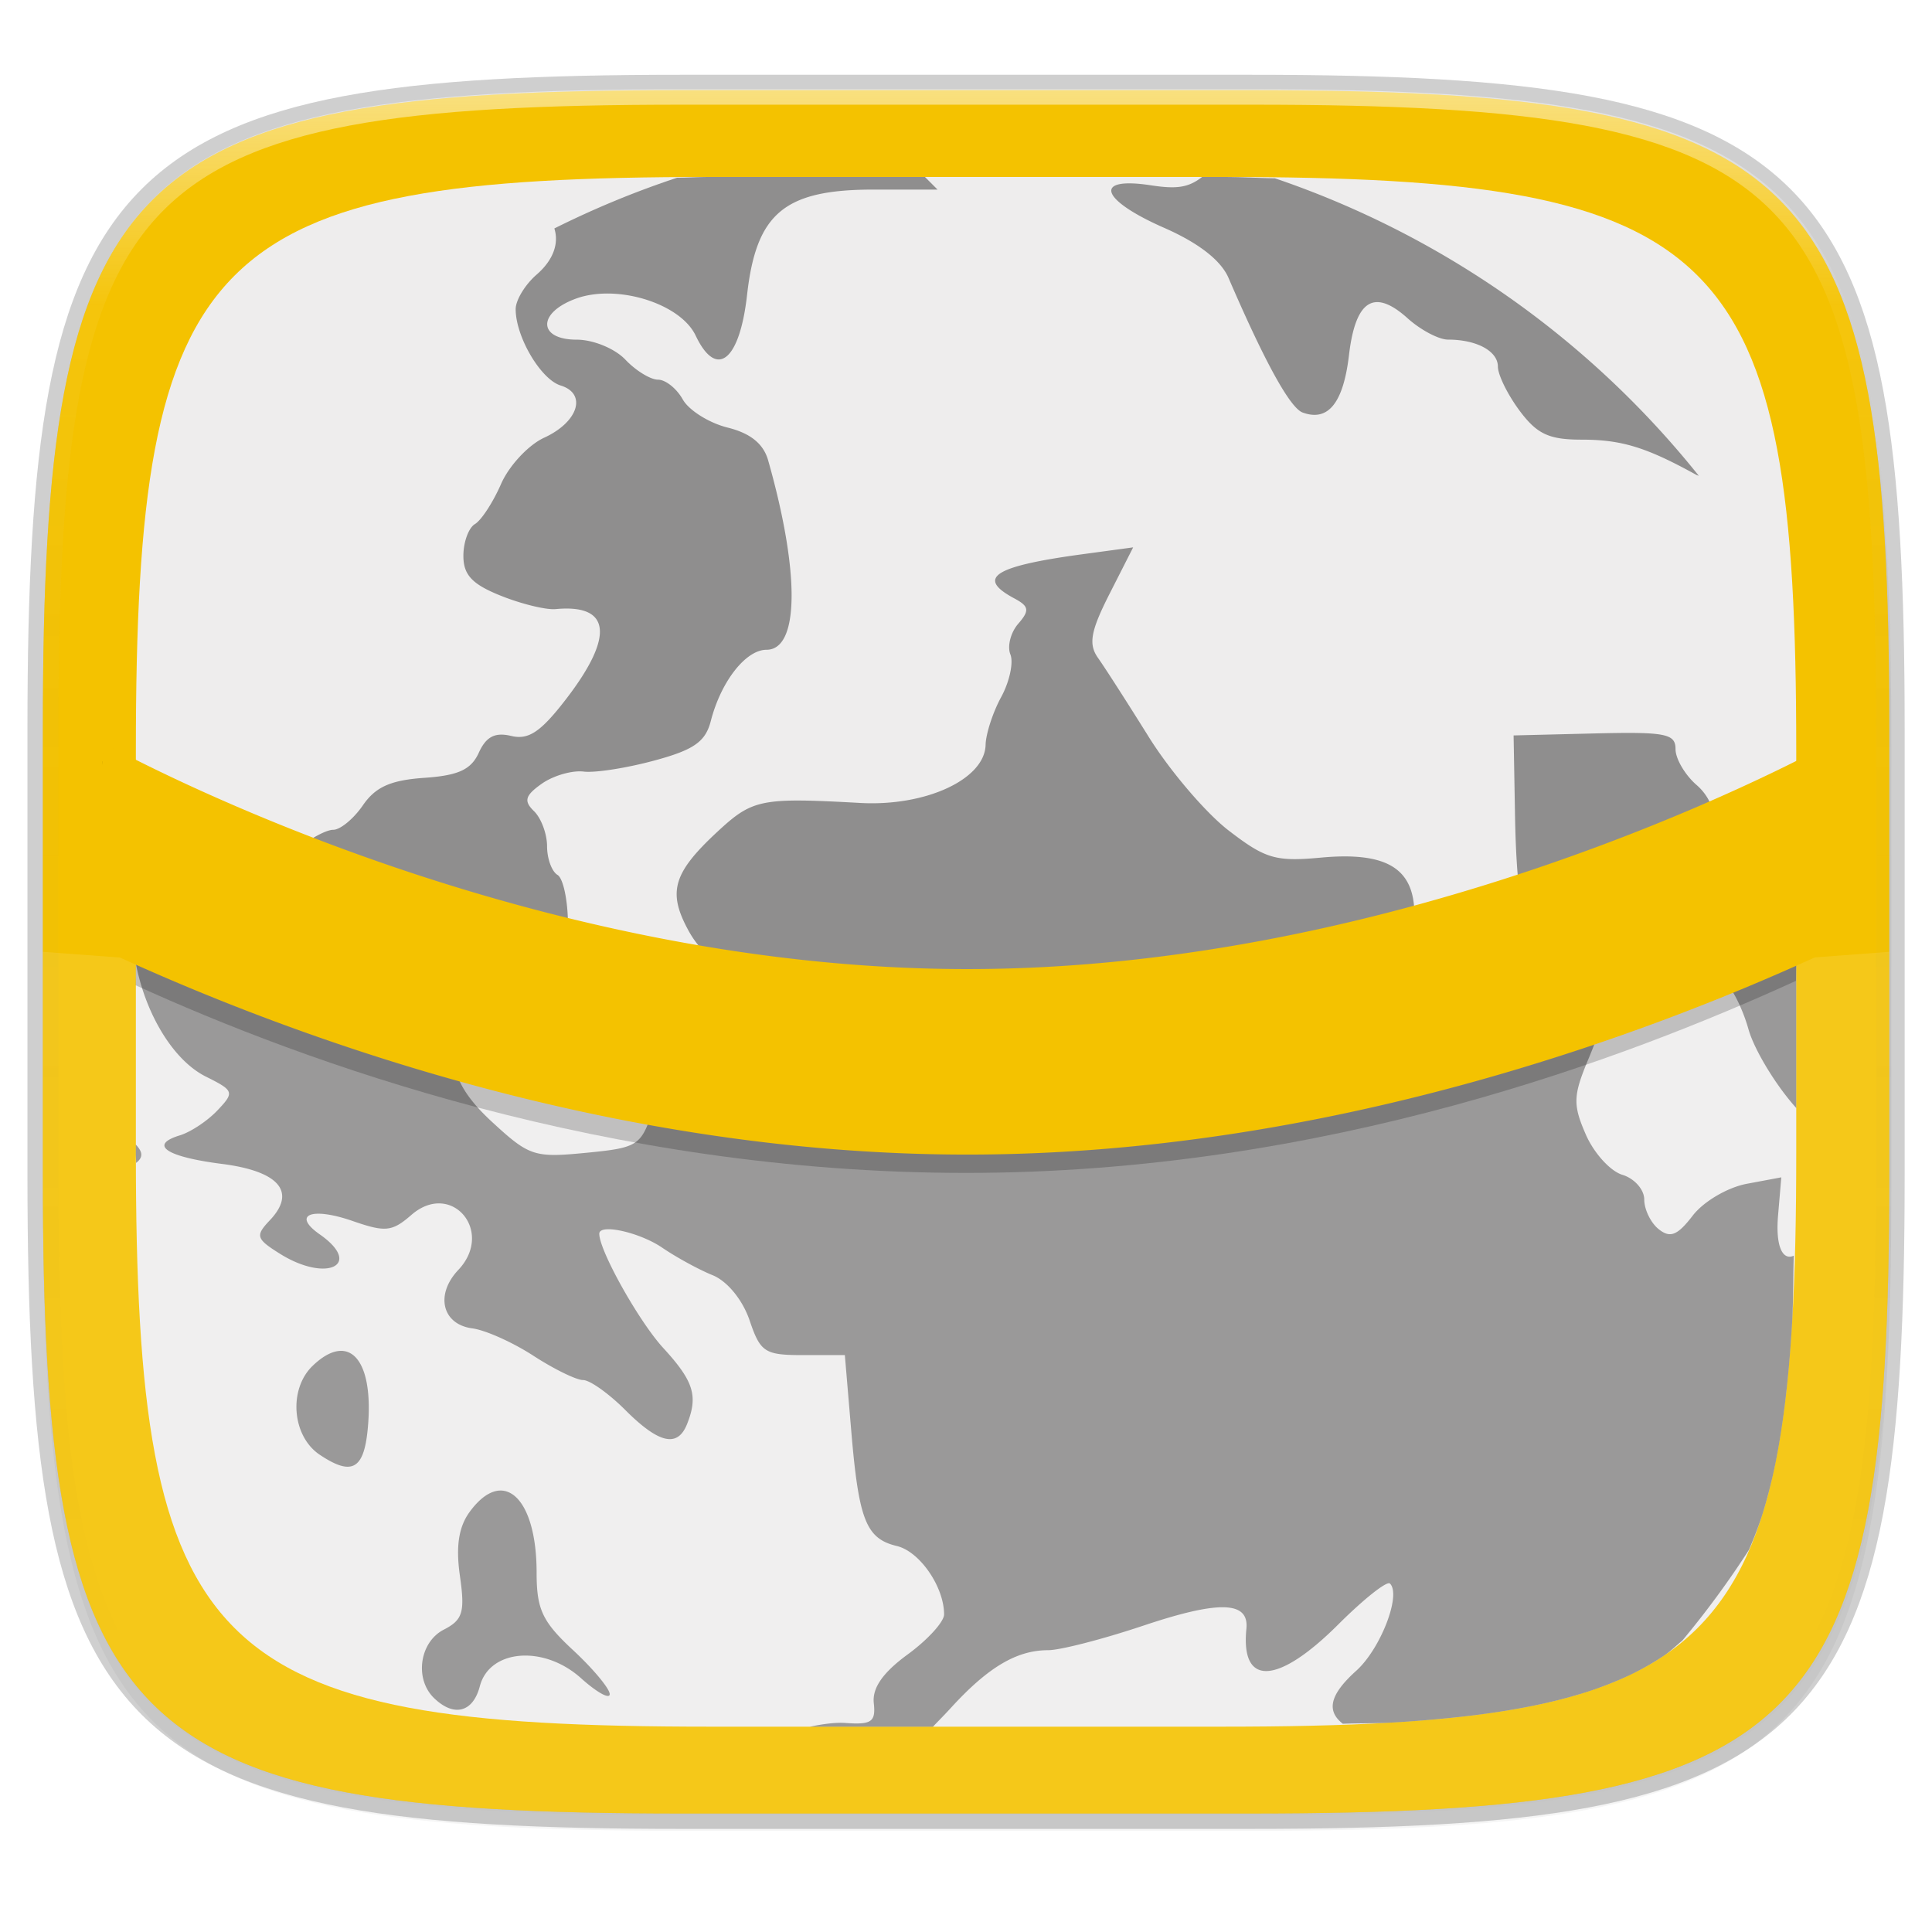 <svg width="256" height="256" viewBox="0 0 67.73 67.73" xmlns="http://www.w3.org/2000/svg">
    <defs>
        <linearGradient id="d" x1="296" x2="296" y1="-212" y2="236" gradientUnits="userSpaceOnUse">
            <stop offset="0" stop-color="#FFFEFE"/>
            <stop offset=".125" stop-color="#FFFEFE" stop-opacity=".098"/>
            <stop offset=".925" stop-opacity="0"/>
            <stop offset="1" stop-opacity="0"/>
        </linearGradient>
        <clipPath id="c">
            <path d="M361.938-212C507.235-212 528-191.287 528-46.125v116.25C528 215.286 507.235 236 361.937 236H214.063C68.766 236 48 215.286 48 70.125v-116.25C48-191.287 68.765-212 214.063-212z" fill="#9F4AC8"/>
        </clipPath>
        <filter id="b" x="-.02" y="-.03" width="1.046" height="1.05" color-interpolation-filters="sRGB">
            <feGaussianBlur stdDeviation="2.32"/>
        </filter>
        <filter id="a" x="-.01" y="-.01" width="1.023" height="1.025" color-interpolation-filters="sRGB">
            <feGaussianBlur stdDeviation="1.16"/>
        </filter>
    </defs>
    <path transform="matrix(.27 0 0 .27 0 2.199)" d="M162.537 3.568c72.648 0 83.031 10.357 83.031 82.938v58.125c0 72.58-10.383 82.937-83.031 82.937H88.599c-72.648 0-83.031-10.357-83.031-82.937V86.506c0-72.581 10.383-82.938 83.031-82.938z" filter="url(#a)" opacity=".1"/>
    <path transform="matrix(.27 0 0 .27 0 2.199)" d="M162.537 5.568c72.648 0 83.031 10.357 83.031 82.938v58.125c0 72.58-10.383 82.937-83.031 82.937H88.599c-72.648 0-83.031-10.357-83.031-82.937V88.506c0-72.581 10.383-82.938 83.031-82.938z" filter="url(#b)" opacity=".2"/>
    <path d="M43.837 3.161c19.594 0 22.395 2.793 22.395 22.369v15.677c0 19.575-2.8 22.369-22.395 22.369H23.896c-19.594 0-22.394-2.794-22.394-22.37V25.53c0-19.576 2.8-22.369 22.394-22.369z" fill="#F4C200" opacity=".2" stroke-linecap="round" stroke-linejoin="round" stroke-width="1.079" stroke="#111110"/>
    <path d="M43.837 3.161c19.594 0 22.395 2.793 22.395 22.369v15.677c0 19.575-2.8 22.369-22.395 22.369H23.896c-19.594 0-22.394-2.794-22.394-22.37V25.53c0-19.576 2.8-22.369 22.394-22.369z" fill="#F4C200"/>
    <path transform="matrix(.135 0 0 .135 -4.971 31.75)" d="M361.938-212C507.235-212 528-191.287 528-46.125v116.25C528 215.286 507.235 236 361.937 236H214.063C68.766 236 48 215.286 48 70.125v-116.25C48-191.287 68.765-212 214.063-212z" clip-path="url(#c)" fill="none" opacity=".5" stroke-linecap="round" stroke-linejoin="round" stroke-width="8" stroke="url(#d)"/>
    <path d="M42.833 6.204c17.62 0 20.138 2.512 20.138 20.116v14.097c0 17.603-2.518 20.115-20.138 20.115H24.9c-17.62 0-20.137-2.512-20.137-20.115V26.32C4.762 8.716 7.28 6.204 24.9 6.204z" fill="#EEEDED"/>
    <path d="M17.526 52.254c-.33.012-.695.248-1.059.746-.387.527-.492 1.21-.344 2.243.182 1.272.103 1.544-.562 1.886-.856.437-1.039 1.738-.338 2.407.696.667 1.359.493 1.598-.42.34-1.302 2.245-1.454 3.546-.285.555.498 1.008.751 1.008.56 0-.19-.578-.885-1.283-1.54-1.08-1.002-1.28-1.43-1.28-2.721 0-1.822-.558-2.898-1.286-2.876zM12.033 47.36c-.302-.03-.667.131-1.071.52-.856.82-.727 2.465.243 3.116 1.112.746 1.54.529 1.681-.846.173-1.696-.19-2.719-.853-2.789zM4.762 33.774v-1.102c-.091.296-.098.597-.02 1.025.004.027.015.05.02.077zM4.77 40.769c.27-.207.22-.4-.008-.642v.29c0 .13.008.222.009.352zM44.694 6.25c-.646-.01-1.17-.046-1.861-.046h-.69c-.492.382-.91.429-1.811.29-2.026-.308-1.765.507.477 1.492 1.212.532 1.992 1.14 2.258 1.754 1.278 2.964 2.159 4.56 2.6 4.722.894.328 1.426-.332 1.625-2.016.228-1.934.882-2.343 2.057-1.286.456.41 1.094.746 1.416.746 1.005 0 1.747.403 1.747.947 0 .288.34.979.756 1.539.613.824 1.03 1.021 2.175 1.021 1.406 0 2.269.264 4.03 1.237.027.011.055.02.082.03A32.364 32.364 0 0 0 44.694 6.25zM62.97 38.846v-5.868c-.328-.229-.567-.493-.567-.798 0-.173-.58-.887-1.287-1.584-.802-.79-1.214-1.489-1.094-1.852.11-.33-.126-.862-.543-1.223-.407-.352-.74-.92-.74-1.259 0-.542-.344-.61-2.838-.55l-2.839.07.05 2.8c.084 4.9.813 6.17 3.064 5.35 1.031-.377 3.564-.092 4.284.48.26.206.637.958.836 1.67.2.71.942 1.941 1.65 2.733.011.011.014.019.025.03z" opacity=".4"/>
    <path d="M32.426 6.204H24.9c-.434 0-.752.025-1.168.028a32.364 32.364 0 0 0-4.298 1.777c.164.518-.027 1.102-.622 1.618-.403.35-.734.893-.734 1.211 0 .97.877 2.46 1.578 2.677.93.288.618 1.281-.58 1.83-.553.254-1.233.985-1.512 1.625-.28.64-.691 1.27-.914 1.402-.222.132-.405.633-.405 1.114 0 .671.308.997 1.316 1.4.721.289 1.586.5 1.92.467 1.928-.181 2.062.942.378 3.136-.895 1.166-1.325 1.458-1.936 1.311-.568-.136-.879.02-1.137.587-.272.597-.719.8-1.918.882-1.18.082-1.707.322-2.149.967-.324.47-.79.854-1.037.854-.248 0-.831.317-1.296.702-.946.785-1.315.864-1.646.35-.439-.68-1.384-.336-2.791 1.012-.73.698-1.056 1.1-1.187 1.518v1.102c.348 1.807 1.328 3.404 2.451 3.966.994.496 1.014.55.41 1.187-.346.367-.94.761-1.32.876-1.096.334-.479.751 1.476 1 2 .254 2.622.978 1.688 1.968-.522.551-.493.655.344 1.18 1.634 1.025 2.934.398 1.4-.677-.986-.69-.296-.972 1.15-.47 1.154.4 1.383.377 2.064-.215 1.4-1.212 2.92.58 1.64 1.933-.813.863-.568 1.902.487 2.046.467.06 1.434.496 2.153.964.718.466 1.501.849 1.738.849.236 0 .903.474 1.482 1.054 1.175 1.173 1.827 1.321 2.159.495.398-.994.238-1.507-.835-2.677-.853-.931-2.24-3.407-2.24-4.001 0-.366 1.41-.051 2.2.484.493.338 1.292.774 1.776.97.515.21 1.049.865 1.293 1.58.38 1.123.531 1.22 1.877 1.22h1.463l.222 2.629c.265 3.163.52 3.805 1.605 4.065.8.193 1.652 1.43 1.652 2.398 0 .257-.574.889-1.277 1.402-.87.636-1.245 1.176-1.187 1.705.072.661-.078.766-1.015.696-.322-.021-.766.035-1.217.131h4.307c.212-.224.377-.385.624-.655 1.306-1.43 2.31-2.026 3.413-2.026.42 0 1.92-.386 3.335-.86 2.67-.894 3.714-.862 3.615.114-.204 2.03 1.102 1.961 3.23-.165.887-.885 1.697-1.526 1.802-1.426.406.39-.325 2.288-1.18 3.057-.933.84-1.054 1.405-.472 1.859.533-.02 1.184-.011 1.682-.04a47.481 47.481 0 0 0 2.477-.206c.775-.086 1.5-.192 2.179-.32.678-.127 1.31-.277 1.898-.452a12.806 12.806 0 0 0 1.637-.603 9.42 9.42 0 0 0 1.393-.773c.232-.157.426-.348.637-.524a32.364 32.364 0 0 0 2.33-3.17c.2-.457.384-.935.54-1.46a18.9 18.9 0 0 0 .454-1.895c.128-.678.234-1.403.32-2.177.087-.774.155-1.598.206-2.475.04-.686.034-1.563.056-2.315-.384.178-.646-.312-.55-1.418l.113-1.328-1.214.227c-.672.127-1.513.622-1.89 1.113-.537.697-.788.8-1.191.48-.282-.223-.51-.694-.51-1.043 0-.35-.346-.738-.767-.866-.422-.127-1-.763-1.283-1.416-.455-1.042-.443-1.36.086-2.626.535-1.283.54-1.495.046-1.97-.453-.434-.687-.448-1.283-.091-.599.357-.882.33-1.594-.146-.474-.32-1.304-.583-1.841-.583-1.093 0-1.422-.531-1.422-2.288 0-1.623-.968-2.212-3.273-2-1.598.148-1.951.04-3.24-.951-.798-.614-2.058-2.09-2.802-3.284-.745-1.194-1.545-2.441-1.78-2.771-.336-.478-.254-.935.405-2.235l.831-1.635-1.757.238c-3.126.422-3.76.827-2.415 1.548.525.28.548.425.143.892-.265.305-.39.788-.275 1.075.115.284-.031.958-.322 1.493-.293.537-.537 1.29-.547 1.677-.03 1.206-2.096 2.165-4.397 2.037-3.485-.192-3.769-.137-5.007 1.011-1.547 1.437-1.746 2.106-1.025 3.439.697 1.295 1.937 1.81 4.083 1.704 1.919-.092 2.135.071 1.697 1.343-.374 1.078-1.627 1.492-2.476.818-.654-.52-2.908-.118-3.599.643-.29.317-.72 1.152-.954 1.85-.405 1.208-.523 1.283-2.336 1.458-1.809.176-1.984.118-3.285-1.081-1.451-1.337-1.697-2.36-.998-4.12.31-.78.54-.909 1.369-.756 1.64.3 2.288-.27 2.288-2.023 0-.849-.165-1.644-.367-1.763-.201-.12-.366-.57-.366-1.002 0-.433-.207-.99-.458-1.233-.368-.356-.314-.548.272-.962.401-.283 1.061-.474 1.466-.426.403.051 1.518-.126 2.478-.386 1.386-.374 1.794-.657 1.982-1.387.356-1.385 1.225-2.497 1.953-2.497 1.15 0 1.175-2.706.057-6.641-.165-.581-.62-.95-1.423-1.149-.65-.162-1.357-.606-1.571-.987-.212-.381-.602-.692-.866-.692-.263 0-.78-.316-1.144-.701-.367-.388-1.126-.701-1.703-.701-1.368 0-1.39-.942-.034-1.438 1.432-.525 3.662.162 4.2 1.295.73 1.536 1.541.895 1.802-1.425.322-2.87 1.312-3.694 4.433-3.694h2.245l-.442-.442z" opacity=".4"/>
    <path d="M1.502 33.368v7.839c0 19.575 2.8 22.368 22.394 22.368h19.941c19.594 0 22.395-2.793 22.395-22.368v-7.839l-32.227 2.417z" fill="#FFFEFE" opacity=".1"/>
    <path d="M64.166 26.676c-1.596.868-15.008 7.94-30.3 7.94-15.256 0-28.63-7.032-30.278-7.927-.035.473 1.015 1.077 1.002 1.552.01 2.05.205 4.69.166 6.3 5.903 2.691 16.508 6.578 29.11 6.578 12.628 0 23.203-4.045 29.096-6.734 0-2.008.402-4.305.403-6.349-.006-.479.83-.882.801-1.36z" opacity=".2"/>
    <path d="M64.21 26.034c-1.596.867-15.008 7.939-30.3 7.939-15.257 0-28.63-7.031-30.278-7.927a30.35 30.35 0 0 0-.073 1.423 30.35 30.35 0 0 0 .652 6.101c5.903 2.691 17.096 6.906 29.699 6.906 12.627 0 23.84-4.233 29.732-6.922a30.35 30.35 0 0 0 .618-6.085 30.35 30.35 0 0 0-.05-1.435z" fill="#F4C200"/>
</svg>
